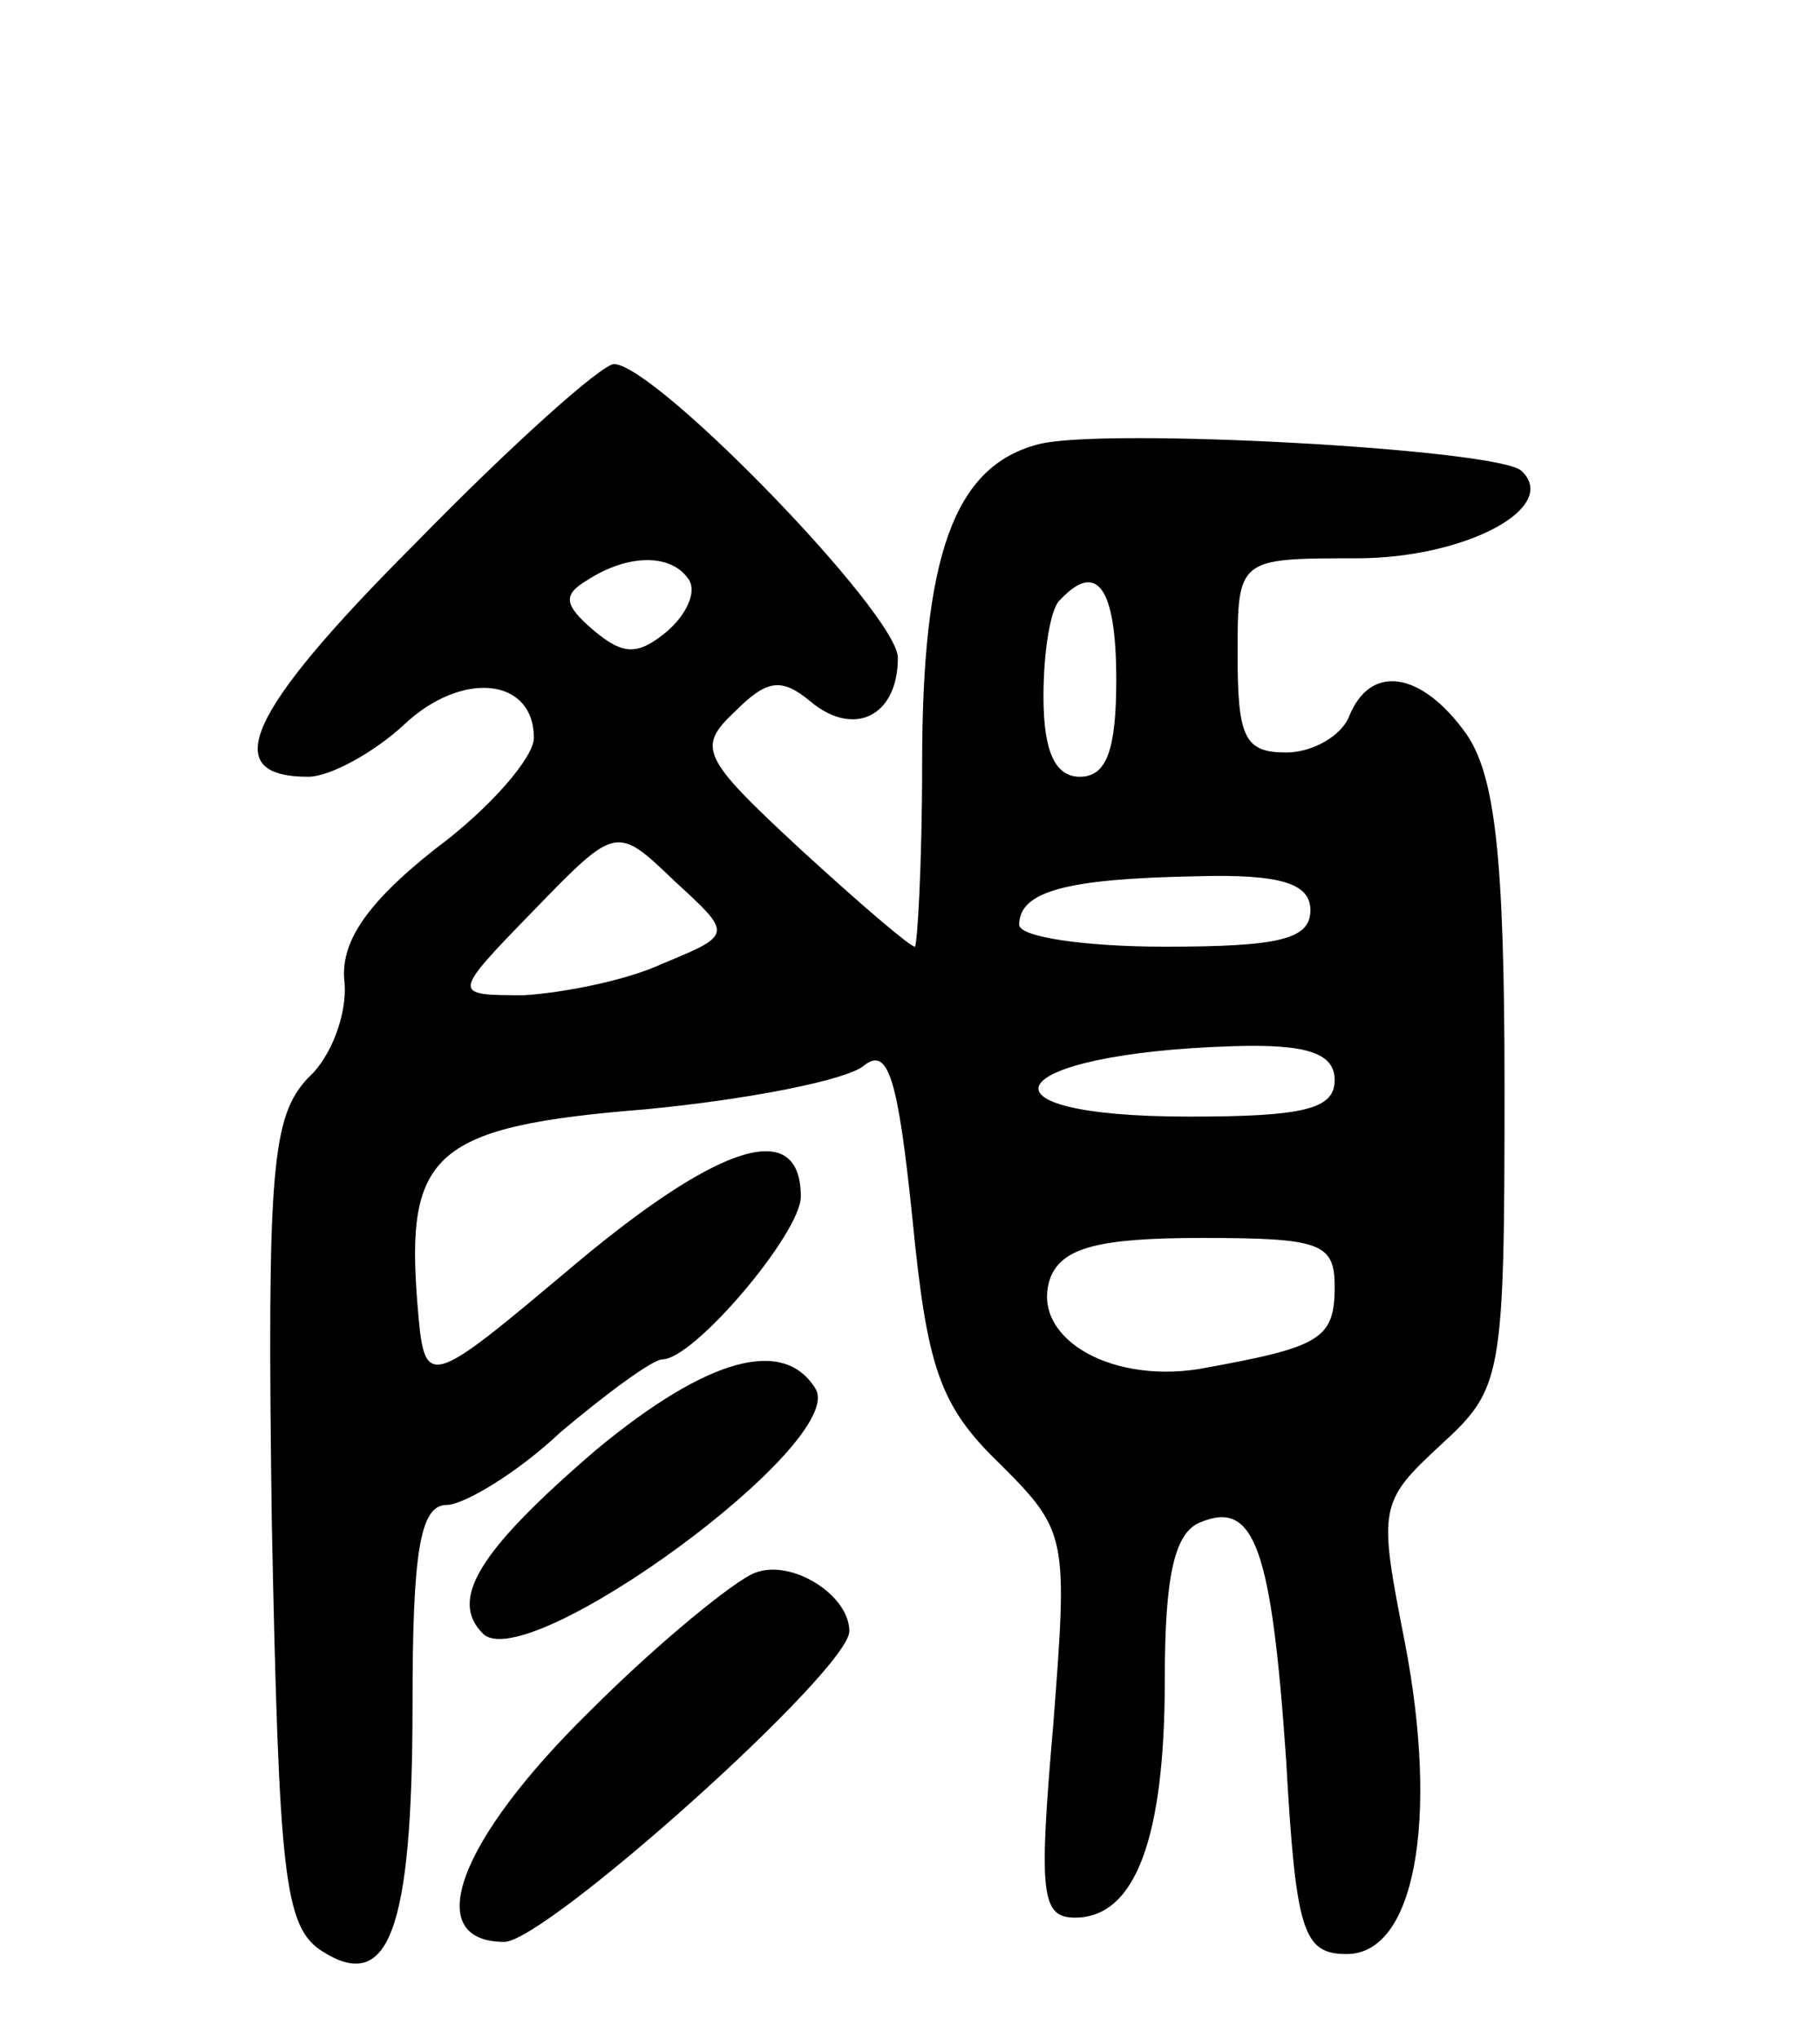 <svg version="1.0" xmlns="http://www.w3.org/2000/svg"
 width="75pt" height="84pt" viewBox="0 0 75 84"
 preserveAspectRatio="xMidYMid meet">
<g transform="translate(0,84) scale(0.1,-0.1)"
fill="#000000" stroke="none">
<path d="M171 616 c-70 -70 -81 -96 -44 -96 9 0 27 10 39 21 24 23 54 20 54
-5 0 -8 -18 -29 -41 -46 -29 -23 -39 -39 -37 -55 1 -12 -5 -30 -15 -39 -15
-16 -17 -37 -15 -183 3 -146 5 -167 21 -177 27 -17 37 8 37 102 0 62 3 82 14
82 7 0 29 13 47 30 19 16 38 30 42 30 13 0 57 52 57 67 0 32 -32 23 -92 -27
-63 -53 -63 -53 -66 -17 -5 62 7 73 94 80 42 4 83 12 90 18 10 8 14 -5 20 -63
6 -61 11 -77 36 -101 28 -28 28 -30 22 -108 -6 -69 -5 -79 9 -79 25 0 37 33
37 98 0 43 4 61 15 65 22 9 29 -11 35 -98 4 -71 7 -80 25 -80 28 0 38 55 24
128 -11 56 -11 58 15 82 25 23 26 27 26 147 0 96 -4 129 -16 146 -18 25 -39
29 -48 7 -3 -8 -15 -15 -26 -15 -17 0 -20 6 -20 40 0 40 0 40 49 40 45 0 84
21 68 36 -9 9 -172 18 -199 11 -35 -9 -48 -46 -48 -132 0 -41 -2 -75 -3 -75
-2 0 -23 18 -47 40 -41 38 -43 42 -27 57 13 13 19 14 31 4 18 -15 36 -6 36 18
0 18 -100 121 -117 121 -5 0 -42 -33 -82 -74z m113 -15 c3 -5 -1 -14 -9 -21
-12 -10 -18 -10 -30 0 -13 11 -13 15 -3 21 17 11 35 11 42 0z m176 -41 c0 -29
-4 -40 -15 -40 -10 0 -15 10 -15 33 0 19 3 37 7 40 15 16 23 5 23 -33z m-187
-117 c-15 -7 -41 -12 -57 -13 -30 0 -30 0 4 35 34 35 34 35 58 12 24 -22 24
-22 -5 -34z m267 22 c0 -12 -13 -15 -60 -15 -33 0 -60 4 -60 9 0 14 20 19 73
20 35 1 47 -3 47 -14z m10 -70 c0 -12 -13 -15 -60 -15 -93 0 -77 26 18 29 31
1 42 -3 42 -14z m0 -85 c0 -22 -6 -25 -56 -34 -38 -6 -70 14 -61 38 5 12 20
16 62 16 49 0 55 -2 55 -20z"/>
<path d="M246 243 c-49 -42 -61 -62 -47 -76 18 -18 151 79 137 101 -13 21 -44
13 -90 -25z"/>
<path d="M311 192 c-8 -3 -39 -28 -68 -57 -54 -53 -70 -95 -35 -95 18 1 142
112 142 128 0 15 -24 30 -39 24z"/>
</g>
</svg>
